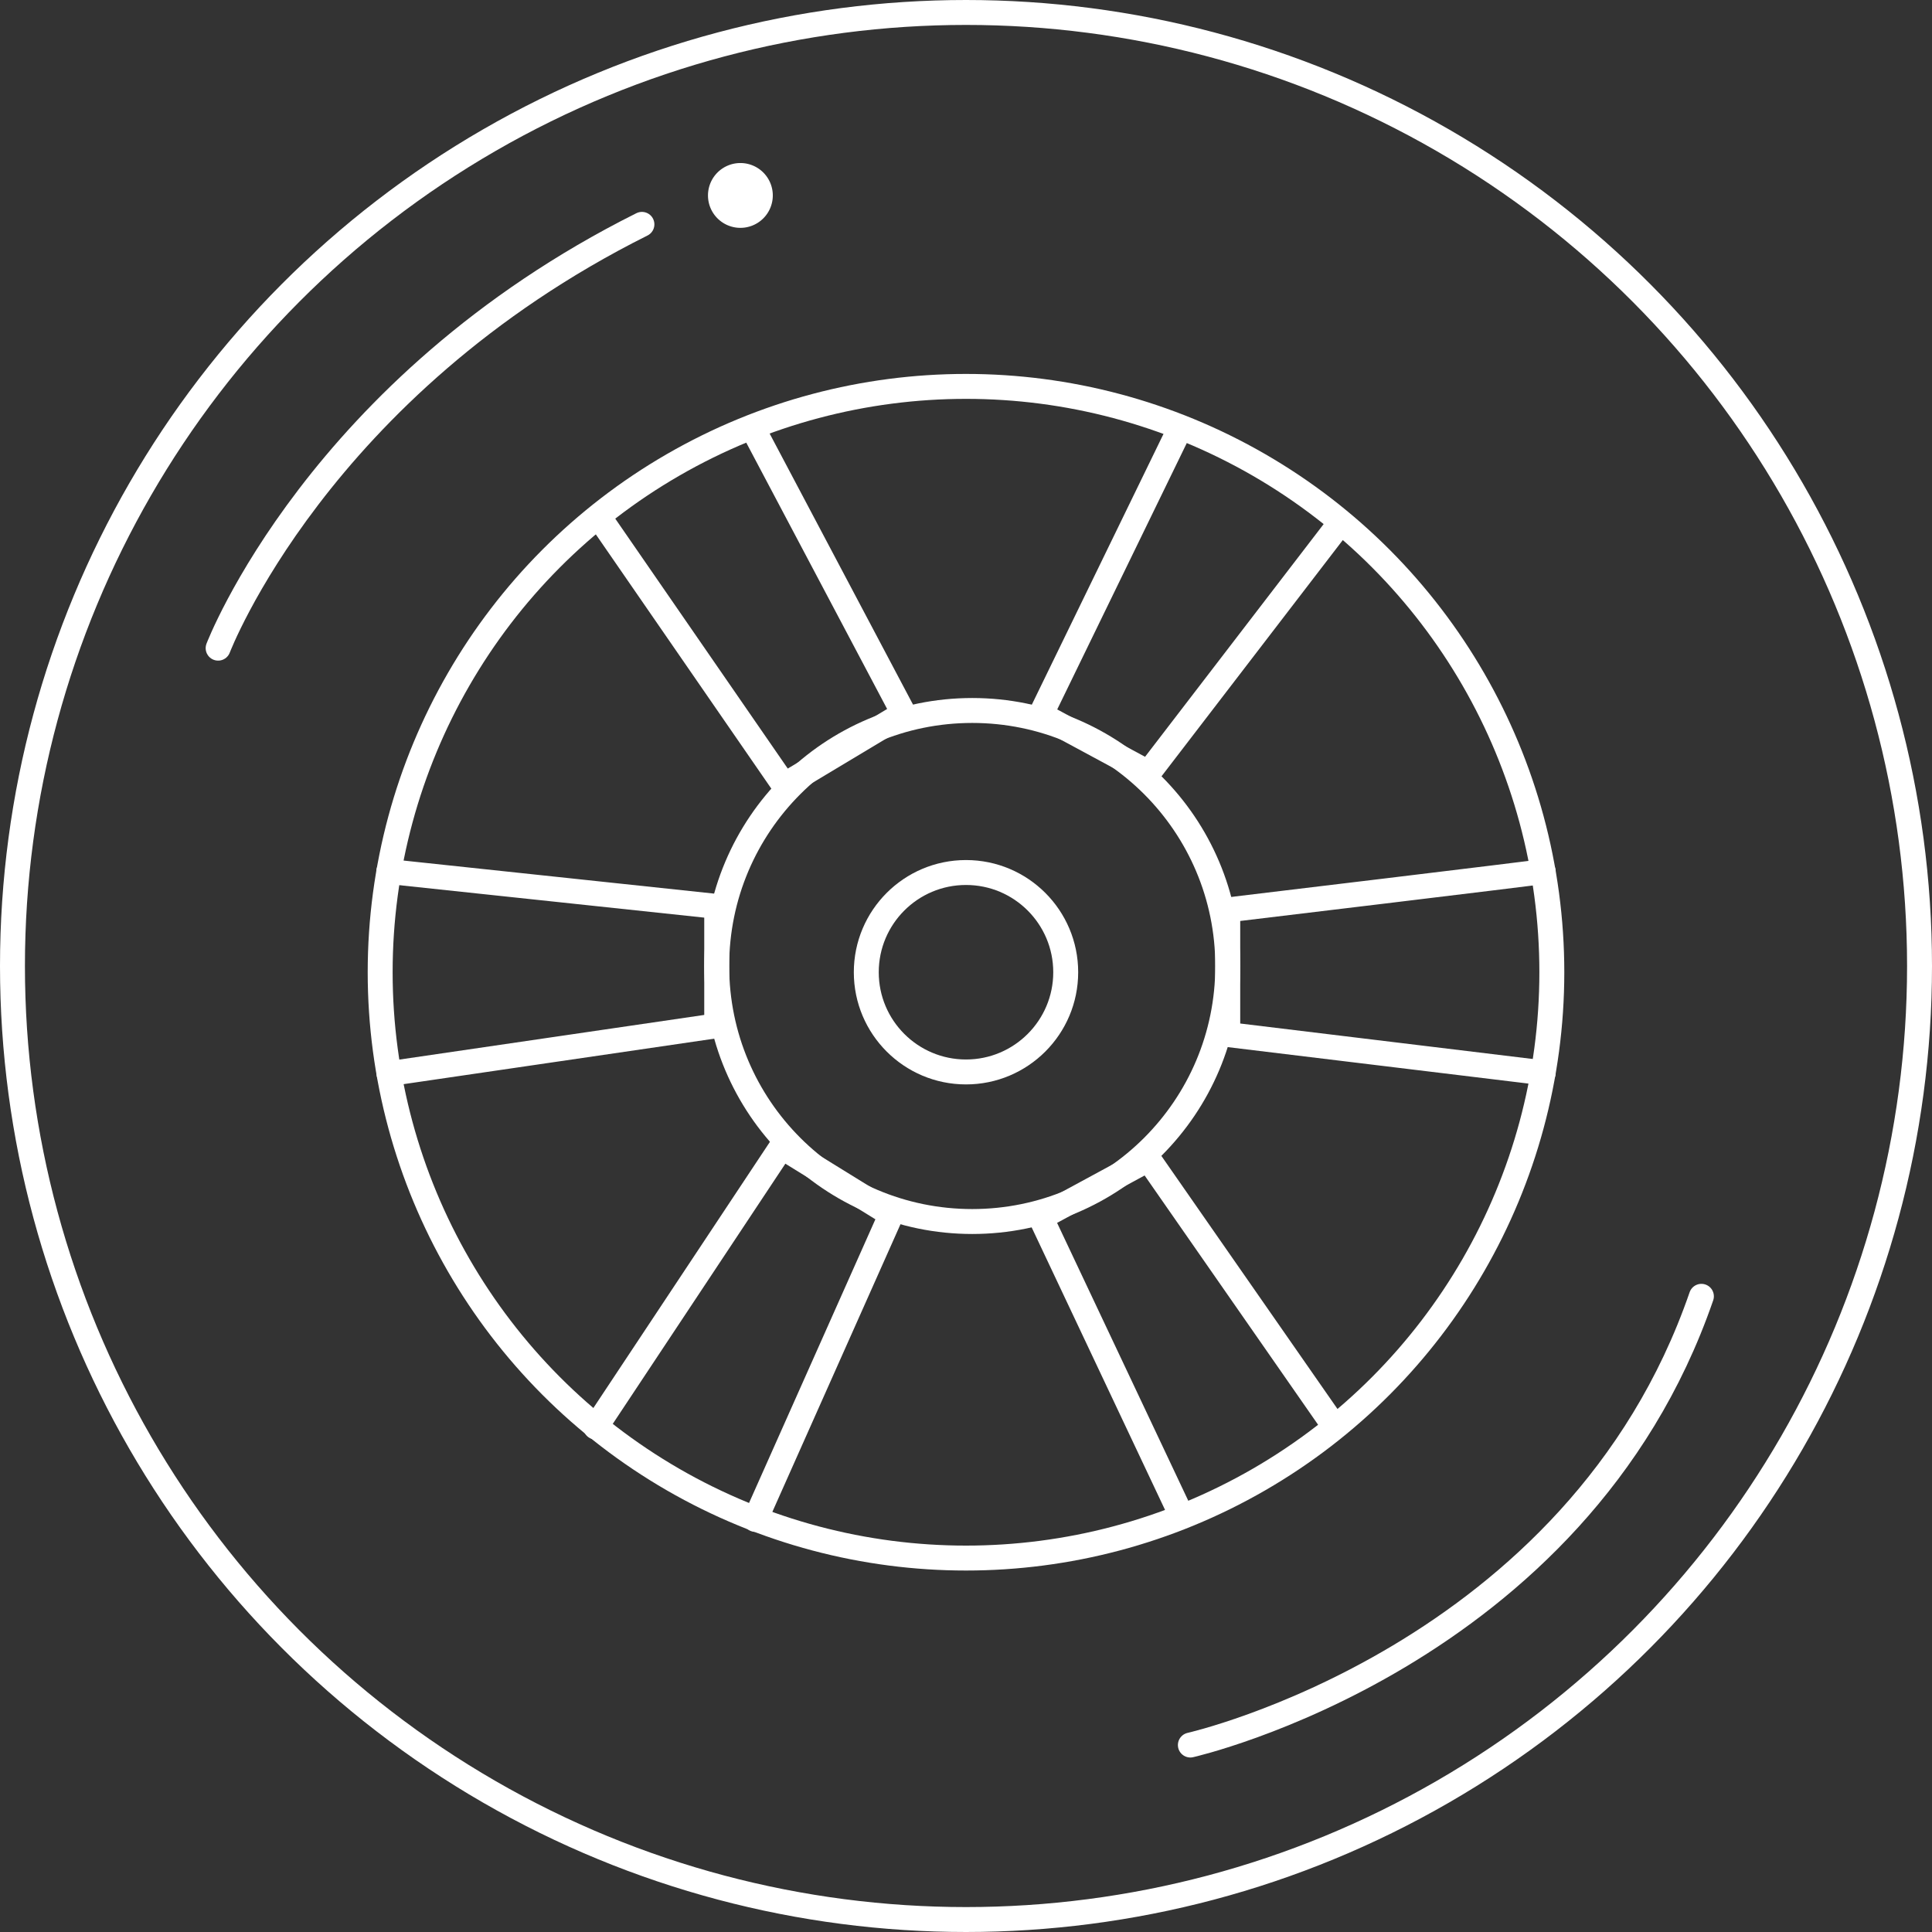 <svg xmlns="http://www.w3.org/2000/svg" viewBox="0 0 155 155"><rect x="0" y="0" width="155" height="155" fill="#333333" stroke="none"/><defs><style>.cls-1{fill:#fff;}.cls-2{fill:none;stroke:#fff;stroke-linecap:round;stroke-linejoin:round;stroke-width:2px;}</style></defs><title>cauchos_blanco</title><g id="Capa_2" data-name="Capa 2"><g id="Capa_1-2" data-name="Capa 1"><path class="cls-1" d="M62,15.68a2.6,2.6,0,1,1-2.6-2.6,2.6,2.6,0,0,1,2.6,2.6Z"/><circle class="cls-2" cx="77.5" cy="77.5" r="76.5"/><circle class="cls-2" cx="77.5" cy="78" r="47"/><circle class="cls-2" cx="78" cy="77.5" r="20.5"/><path class="cls-2" d="M17.5,52s8-21,34-34"/><polyline class="cls-2" points="48.45 42.05 62.91 63 72.5 57.25 60.73 35"/><polyline class="cls-2" points="94.41 34.91 83.5 57.34 92.14 62 107.49 42"/><path class="cls-2" d="M123.81,69.92C123.52,70,98.5,73,98.5,73V83l25.31,3.07"/><polyline class="cls-2" points="106.65 113.85 92.14 93 83.5 97.68 94.51 121"/><polyline class="cls-2" points="60.6 121.9 71.5 97.43 62.71 92 47.79 114.49"/><polyline class="cls-2" points="31.21 86.14 57.5 82.29 57.5 72.72 31.19 69.92"/><circle class="cls-2" cx="77.5" cy="78" r="8"/><path class="cls-2" d="M95.5,140s31-7,41-36"/></g></g></svg>